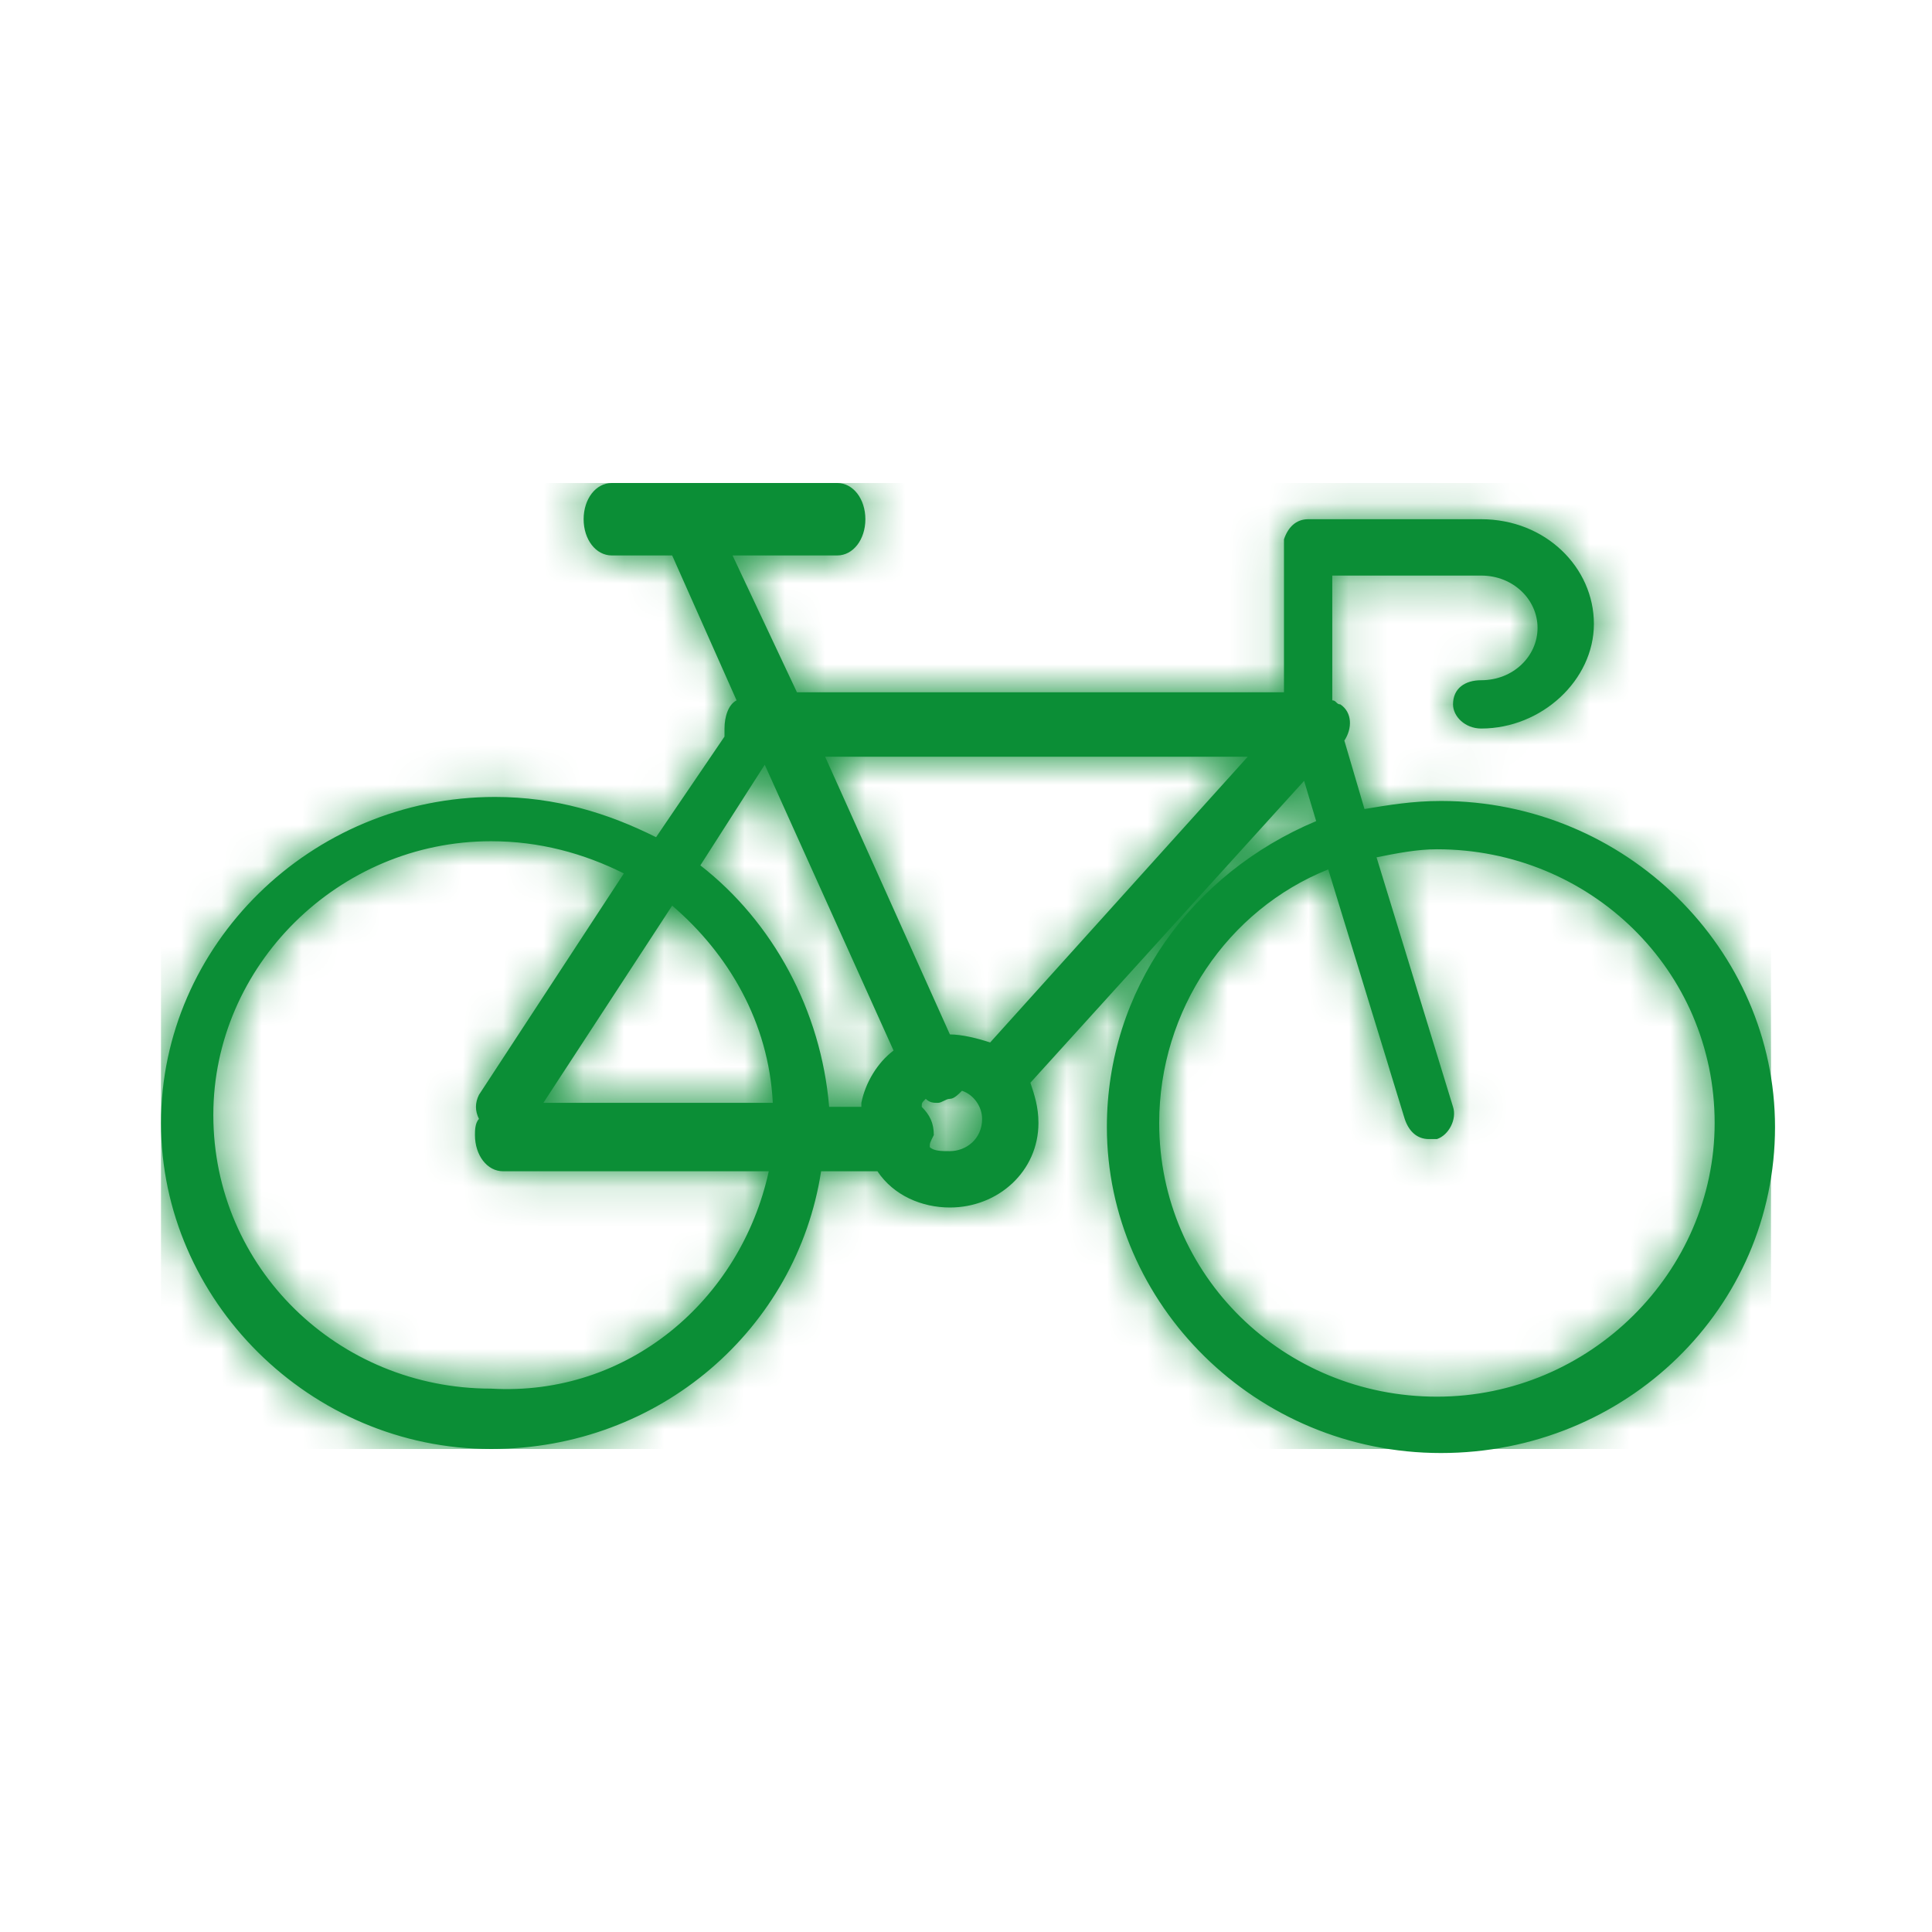 <?xml version="1.0" encoding="utf-8"?>
<!-- Generator: Adobe Illustrator 23.0.3, SVG Export Plug-In . SVG Version: 6.00 Build 0)  -->
<svg version="1.1" id="Calque_1" xmlns="http://www.w3.org/2000/svg" xmlns:xlink="http://www.w3.org/1999/xlink" x="0px" y="0px"
	 viewBox="0 0 48 48" style="enable-background:new 0 0 48 48;" xml:space="preserve">
<style type="text/css">
	.st0{fill:#0B8E36;}
	.st1{filter:url(#Adobe_OpacityMaskFilter);}
	.st2{fill-rule:evenodd;clip-rule:evenodd;fill:#FFFFFF;}
	.st3{mask:url(#ico-cycle-b_2_);}
	.st4{fill-rule:evenodd;clip-rule:evenodd;fill:#0B8E36;}
</style>
<g>
	<g>
		<path class="st0" d="M21.8,29.1h-1.4c-0.6,3.9-4,6.9-8.2,6.9C7.7,36,4,32.3,4,27.9s3.7-8.1,8.3-8.1c1.5,0,2.8,0.4,4,1l1.7-2.5
			c0-0.1,0-0.1,0-0.2c0-0.3,0.1-0.6,0.3-0.7l-1.6-3.6h-1.5c-0.4,0-0.7-0.4-0.7-0.9c0-0.5,0.3-0.9,0.7-0.9h5.6c0.4,0,0.7,0.4,0.7,0.9
			c0,0.5-0.3,0.9-0.7,0.9h-2.6l1.6,3.4h12.1v-3.6c0,0,0,0,0,0c0,0,0,0,0,0c0-0.1,0-0.1,0-0.2c0.1-0.3,0.3-0.5,0.6-0.5c0,0,0,0,0,0
			c0,0,0,0,0,0h4.3c1.6,0,2.8,1.2,2.8,2.6c0,1.4-1.3,2.6-2.8,2.6c-0.4,0-0.7-0.3-0.7-0.6c0-0.4,0.3-0.6,0.7-0.6
			c0.8,0,1.4-0.6,1.4-1.3c0-0.7-0.6-1.3-1.4-1.3h-3.7v3.1c0.1,0,0.1,0.1,0.2,0.1c0.3,0.2,0.3,0.6,0.1,0.9l0,0l0.5,1.7
			c0.6-0.1,1.2-0.2,1.9-0.2c4.6,0,8.3,3.7,8.3,8.1c0,4.5-3.7,8.1-8.3,8.1c-4.6,0-8.3-3.7-8.3-8.1c0-3.4,2.1-6.3,5.2-7.6l-0.3-1
			l-6.8,7.5c0.1,0.3,0.2,0.6,0.2,1c0,1.2-1,2.1-2.2,2.1C22.9,30,22.2,29.7,21.8,29.1z M23.1,28.5c0.1,0.1,0.3,0.1,0.5,0.1
			c0.4,0,0.8-0.3,0.8-0.8c0-0.3-0.2-0.6-0.5-0.7c-0.1,0.1-0.2,0.2-0.3,0.2c-0.1,0-0.2,0.1-0.3,0.1c-0.1,0-0.2,0-0.3-0.1
			c-0.1,0.1-0.1,0.1-0.1,0.2c0.2,0.2,0.3,0.4,0.3,0.7C23.1,28.4,23.1,28.4,23.1,28.5z M21.4,27.4c0.1-0.5,0.4-1,0.8-1.3L19,19
			l-1.6,2.5c1.8,1.4,3,3.6,3.2,6H21.4z M23.6,25.7c0.3,0,0.7,0.1,1,0.2l6.4-7.1H20.5L23.6,25.7z M33,21.6c-2.5,1-4.2,3.5-4.2,6.3
			c0,3.8,3.1,6.8,6.9,6.8c3.8,0,6.9-3.1,6.9-6.8c0-3.8-3.1-6.8-6.9-6.8c-0.5,0-1,0.1-1.5,0.2l1.9,6.2c0.1,0.3-0.1,0.7-0.4,0.8
			c-0.1,0-0.1,0-0.2,0c-0.3,0-0.5-0.2-0.6-0.5L33,21.6z M19.1,29.1h-6.6c-0.4,0-0.7-0.4-0.7-0.9c0-0.1,0-0.3,0.1-0.4
			c-0.1-0.2-0.1-0.4,0-0.6l3.6-5.5c-1-0.5-2.1-0.8-3.3-0.8c-3.8,0-6.9,3.1-6.9,6.8c0,3.8,3.1,6.8,6.9,6.8
			C15.6,34.7,18.4,32.3,19.1,29.1z M19.2,27.4c-0.1-2-1.1-3.7-2.5-4.9l-3.2,4.9H19.2z"/>
	</g>
	<defs>
		<filter id="Adobe_OpacityMaskFilter" filterUnits="userSpaceOnUse" x="4" y="12" width="40" height="24">
			<feColorMatrix  type="matrix" values="1 0 0 0 0  0 1 0 0 0  0 0 1 0 0  0 0 0 1 0"/>
		</filter>
	</defs>
	<mask maskUnits="userSpaceOnUse" x="4" y="12" width="40" height="24" id="ico-cycle-b_2_">
		<g class="st1">
			<path id="ico-cycle-a_2_" class="st2" d="M21.8,29.1h-1.4c-0.6,3.9-4,6.9-8.2,6.9C7.7,36,4,32.3,4,27.9s3.7-8.1,8.3-8.1
				c1.5,0,2.8,0.4,4,1l1.7-2.5c0-0.1,0-0.1,0-0.2c0-0.3,0.1-0.6,0.3-0.7l-1.6-3.6h-1.5c-0.4,0-0.7-0.4-0.7-0.9
				c0-0.5,0.3-0.9,0.7-0.9h5.6c0.4,0,0.7,0.4,0.7,0.9c0,0.5-0.3,0.9-0.7,0.9h-2.6l1.6,3.4h12.1v-3.6c0,0,0,0,0,0c0,0,0,0,0,0
				c0-0.1,0-0.1,0-0.2c0.1-0.3,0.3-0.5,0.6-0.5c0,0,0,0,0,0c0,0,0,0,0,0h4.3c1.6,0,2.8,1.2,2.8,2.6c0,1.4-1.3,2.6-2.8,2.6
				c-0.4,0-0.7-0.3-0.7-0.6c0-0.4,0.3-0.6,0.7-0.6c0.8,0,1.4-0.6,1.4-1.3c0-0.7-0.6-1.3-1.4-1.3h-3.7v3.1c0.1,0,0.1,0.1,0.2,0.1
				c0.3,0.2,0.3,0.6,0.1,0.9l0,0l0.5,1.7c0.6-0.1,1.2-0.2,1.9-0.2c4.6,0,8.3,3.7,8.3,8.1c0,4.5-3.7,8.1-8.3,8.1
				c-4.6,0-8.3-3.7-8.3-8.1c0-3.4,2.1-6.3,5.2-7.6l-0.3-1l-6.8,7.5c0.1,0.3,0.2,0.6,0.2,1c0,1.2-1,2.1-2.2,2.1
				C22.9,30,22.2,29.7,21.8,29.1z M23.1,28.5c0.1,0.1,0.3,0.1,0.5,0.1c0.4,0,0.8-0.3,0.8-0.8c0-0.3-0.2-0.6-0.5-0.7
				c-0.1,0.1-0.2,0.2-0.3,0.2c-0.1,0-0.2,0.1-0.3,0.1c-0.1,0-0.2,0-0.3-0.1c-0.1,0.1-0.1,0.1-0.1,0.2c0.2,0.2,0.3,0.4,0.3,0.7
				C23.1,28.4,23.1,28.4,23.1,28.5z M21.4,27.4c0.1-0.5,0.4-1,0.8-1.3L19,19l-1.6,2.5c1.8,1.4,3,3.6,3.2,6H21.4z M23.6,25.7
				c0.3,0,0.7,0.1,1,0.2l6.4-7.1H20.5L23.6,25.7z M33,21.6c-2.5,1-4.2,3.5-4.2,6.3c0,3.8,3.1,6.8,6.9,6.8c3.8,0,6.9-3.1,6.9-6.8
				c0-3.8-3.1-6.8-6.9-6.8c-0.5,0-1,0.1-1.5,0.2l1.9,6.2c0.1,0.3-0.1,0.7-0.4,0.8c-0.1,0-0.1,0-0.2,0c-0.3,0-0.5-0.2-0.6-0.5
				L33,21.6z M19.1,29.1h-6.6c-0.4,0-0.7-0.4-0.7-0.9c0-0.1,0-0.3,0.1-0.4c-0.1-0.2-0.1-0.4,0-0.6l3.6-5.5c-1-0.5-2.1-0.8-3.3-0.8
				c-3.8,0-6.9,3.1-6.9,6.8c0,3.8,3.1,6.8,6.9,6.8C15.6,34.7,18.4,32.3,19.1,29.1z M19.2,27.4c-0.1-2-1.1-3.7-2.5-4.9l-3.2,4.9H19.2
				z"/>
		</g>
	</mask>
	<g class="st3">
		<rect x="4" y="12" class="st4" width="40" height="24"/>
	</g>
</g>
</svg>
